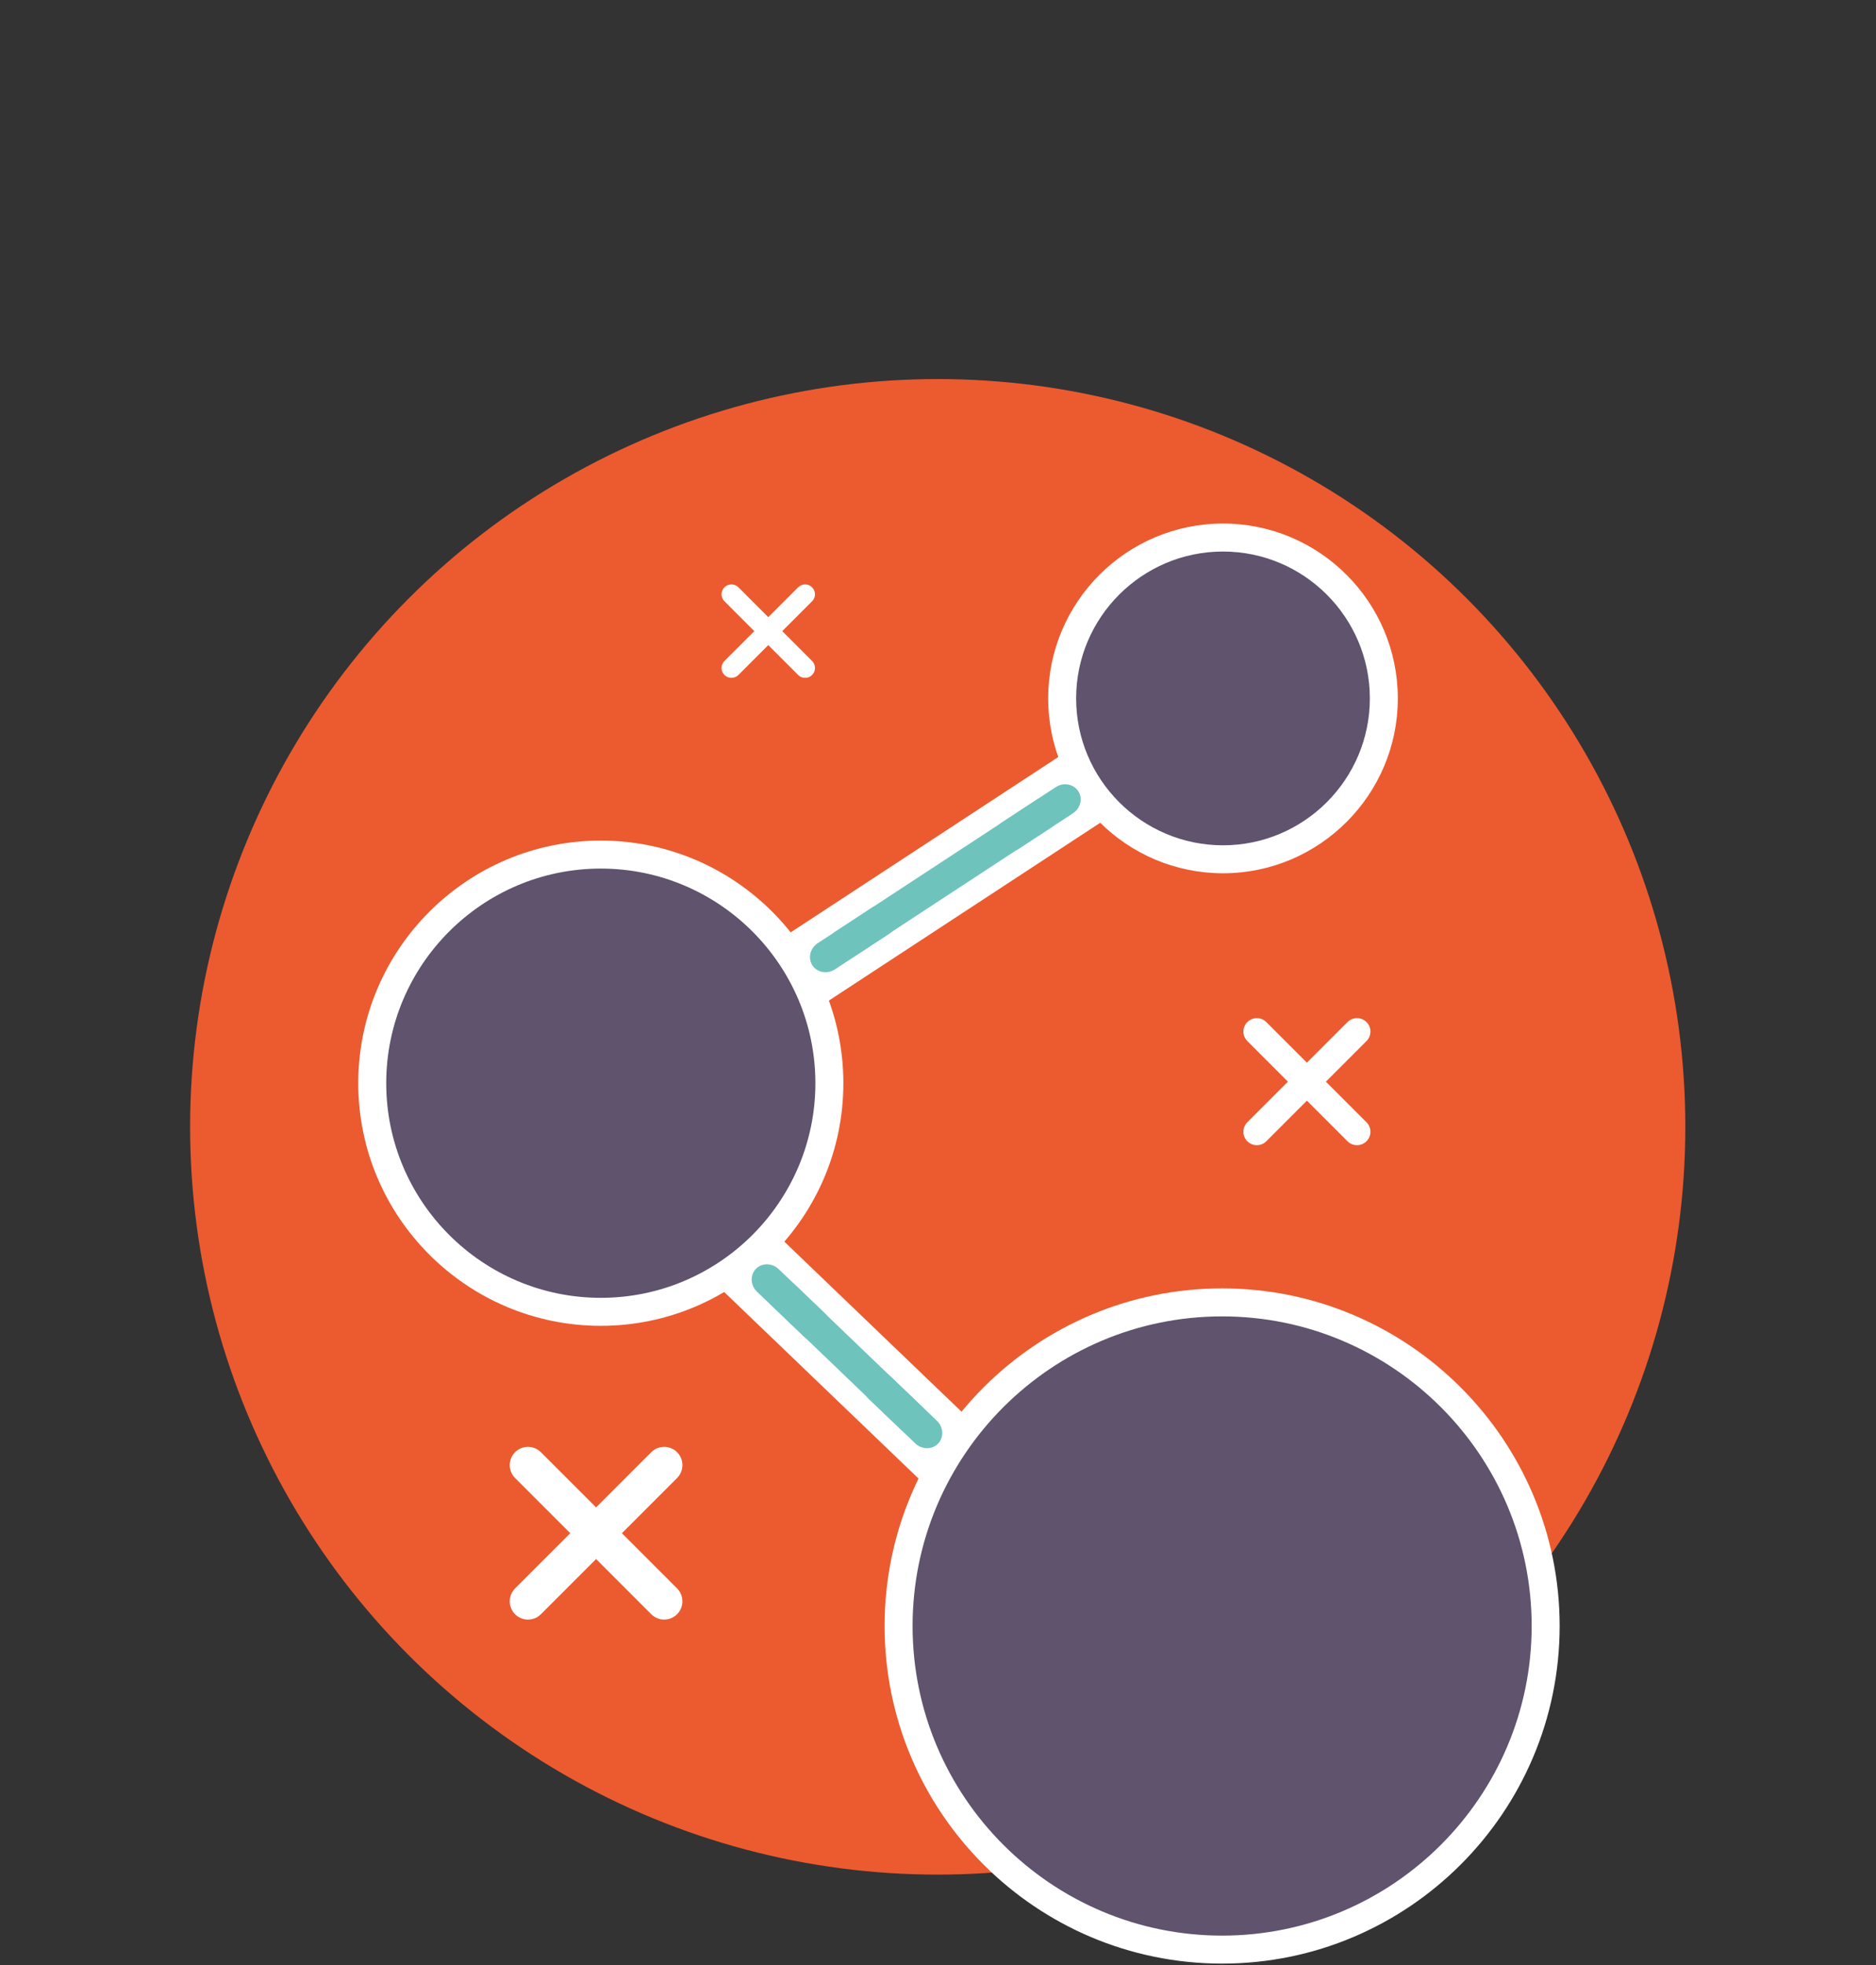 <?xml version="1.0" encoding="utf-8"?>
<!-- Generator: Adobe Illustrator 24.0.1, SVG Export Plug-In . SVG Version: 6.00 Build 0)  -->
<svg version="1.1" id="Ebene_1" xmlns="http://www.w3.org/2000/svg" xmlns:xlink="http://www.w3.org/1999/xlink" x="0px" y="0px"
	 viewBox="0 0 1080 1131" style="enable-background:new 0 0 1080 1131;" xml:space="preserve">
<rect x="0" y="0" width="1080" height="1131" fill="#333333" stroke="none"/>
<style type="text/css">
	.st0{fill:#EB5B2F;}
	.st1{fill:#6FC3BD;}
	.st2{fill:#FFFFFF;}
	.st3{fill:#5F536D;}
	.st4{fill:none;}
</style>
<circle class="st0" cx="539.84" cy="648.56" r="430.39"/>
<g>
	<path class="st1" d="M415.44,723.52L545.06,847.9c0.94,0.9,4.47-1.26,7.89-4.83c3.42-3.56,5.44-7.19,4.5-8.09L427.83,710.6
		c-0.94-0.9-4.47,1.26-7.89,4.83S414.5,722.62,415.44,723.52z"/>
	<path class="st2" d="M545.58,861.65c-5.03,0-8.44-2.65-9.86-4.01L406.09,733.26l0,0c-3.98-3.81-6.55-10.9-1.84-19.36
		c1.79-3.21,4.22-6.03,5.94-7.82c14.42-15.03,24.3-7.8,26.98-5.22L566.8,825.24c3.97,3.81,6.54,10.89,1.83,19.35
		c-1.42,2.55-3.47,5.25-5.94,7.83C555.88,859.52,550.08,861.65,545.58,861.65z M424.78,713.77l0.02,0.02
		C424.79,713.78,424.79,713.78,424.78,713.77z"/>
</g>
<path class="st1" d="M418.57,726.74L548.2,851.12c0.94,0.9,4.47-1.26,7.89-4.83c3.42-3.56,5.44-7.19,4.5-8.09L430.97,713.83
	c-0.94-0.9-4.47,1.26-7.89,4.83C419.65,722.22,417.63,725.84,418.57,726.74z"/>
<g>
	<circle class="st3" cx="703.57" cy="935.86" r="186.26"/>
	<path class="st2" d="M703.57,1130.17c-107.14,0-194.31-87.17-194.31-194.31c0-107.14,87.17-194.31,194.31-194.31
		s194.31,87.17,194.31,194.31C897.88,1043.01,810.72,1130.17,703.57,1130.17z M703.57,757.66c-98.26,0-178.2,79.94-178.2,178.2
		c0,98.26,79.94,178.2,178.2,178.2s178.2-79.94,178.2-178.2C881.77,837.6,801.83,757.66,703.57,757.66z"/>
</g>
<rect x="428.14" y="722.47" transform="matrix(0.778 -0.628 0.628 0.778 -364.217 438.998)" class="st2" width="23.56" height="26.21"/>
<rect x="522.14" y="813.49" transform="matrix(0.68 -0.733 0.733 0.68 -433.552 655.027)" class="st2" width="24.14" height="22.19"/>
<g>
	<path class="st1" d="M512.6,792.15l26.77,25.58c3.82,3.65,4.13,9.53,0.69,13.13c-3.44,3.6-9.32,3.56-13.14-0.09l-26.77-25.58
		c-3.82-3.65-4.13-9.53-0.69-13.13C502.89,788.45,508.78,788.5,512.6,792.15z"/>
</g>
<g>
	<path class="st1" d="M631.95,458.36L464.65,567.97c-1.21,0.79-4.39-1.92-7.09-6.05c-2.71-4.13-3.92-8.13-2.71-8.92l167.31-109.61
		c1.21-0.79,4.39,1.92,7.09,6.05S633.17,457.56,631.95,458.36z"/>
	<path class="st2" d="M464.04,581.61c-4.89,0-11.35-2.48-17.78-12.29c-2.02-3.09-3.56-6.26-4.45-9.18
		c-2.76-9.06,1.1-15.46,5.63-18.43l167.31-109.61c4.53-2.97,11.94-3.95,19.15,2.2c2.32,1.98,4.61,4.66,6.64,7.74
		c2.02,3.09,3.56,6.26,4.45,9.17c2.76,9.06-1.1,15.47-5.63,18.44L472.05,579.26C471.03,579.93,468.06,581.61,464.04,581.61z
		 M624.56,447.07c-0.01,0.01-0.02,0.01-0.03,0.02L624.56,447.07z"/>
</g>
<g>
	<circle class="st3" cx="345.88" cy="623.45" r="131.58"/>
	<path class="st2" d="M345.88,763.09c-77,0-139.64-62.64-139.64-139.64c0-77,62.64-139.64,139.64-139.64s139.64,62.64,139.64,139.64
		C485.52,700.45,422.87,763.09,345.88,763.09z M345.88,499.92c-68.11,0-123.53,55.41-123.53,123.53s55.41,123.53,123.53,123.53
		s123.53-55.42,123.53-123.53S413.99,499.92,345.88,499.92z"/>
</g>
<path class="st1" d="M632.67,458.18L465.36,567.79c-1.21,0.79-4.39-1.92-7.09-6.05c-2.71-4.13-3.92-8.13-2.71-8.92l167.31-109.61
	c1.21-0.79,4.39,1.92,7.09,6.05C632.66,453.39,633.88,457.39,632.67,458.18z"/>
<g>
	<circle class="st3" cx="704.07" cy="401.98" r="92.59"/>
	<path class="st2" d="M704.07,502.62c-55.5,0-100.64-45.15-100.64-100.64s45.15-100.65,100.64-100.65
		c55.5,0,100.65,45.15,100.65,100.65S759.56,502.62,704.07,502.62z M704.07,317.44c-46.61,0-84.54,37.92-84.54,84.54
		s37.92,84.54,84.54,84.54c46.61,0,84.54-37.92,84.54-84.54S750.68,317.44,704.07,317.44z"/>
</g>
<rect x="600.69" y="447.2" transform="matrix(0.866 -0.5 0.5 0.866 -148.444 368.541)" class="st2" width="25.59" height="28.14"/>
<g>
	<path class="st1" d="M617.67,468.12l-30.97,20.29c-4.42,2.89-10.21,1.87-12.94-2.3c-2.73-4.16-1.36-9.89,3.06-12.78l30.97-20.29
		c4.42-2.89,10.21-1.87,12.94,2.3C623.46,459.5,622.09,465.22,617.67,468.12z"/>
</g>
<rect x="458.61" y="536.65" transform="matrix(0.645 0.764 -0.764 0.645 590.867 -163.572)" class="st2" width="25.59" height="34.44"/>
<g>
	<path class="st1" d="M511.62,537.65l-30.97,20.29c-4.42,2.89-10.21,1.87-12.94-2.3c-2.73-4.16-1.36-9.89,3.06-12.78l30.97-20.29
		c4.42-2.89,10.21-1.87,12.94,2.3C517.41,529.03,516.04,534.76,511.62,537.65z"/>
</g>
<g>
	<g>
		<g>
			<path class="st2" d="M786.68,656.87c-3.01,3.01-7.91,3.01-10.93,0l-23.37-23.37l-23.37,23.37c-3.01,3.01-7.91,3.01-10.93,0
				c-3.01-3.01-3.01-7.91,0-10.93l23.37-23.37l-23.37-23.37c-3.01-3.01-3.01-7.91,0-10.93c3.01-3.01,7.91-3.01,10.93,0l23.37,23.37
				l23.37-23.37c3.01-3.01,7.91-3.01,10.93,0c3.01,3.01,3.01,7.92,0,10.93l-23.37,23.37l23.37,23.37
				C789.7,648.95,789.69,653.86,786.68,656.87z"/>
		</g>
	</g>
</g>
<g>
	<g>
		<g>
			<path class="st2" d="M467.52,388.49c-2.22,2.22-5.82,2.22-8.04,0l-17.19-17.19l-17.19,17.19c-2.22,2.22-5.82,2.22-8.04,0
				c-2.22-2.22-2.22-5.82,0-8.04l17.19-17.19l-17.19-17.19c-2.22-2.22-2.22-5.82,0-8.04c2.22-2.22,5.82-2.22,8.04,0l17.19,17.19
				l17.19-17.19c2.22-2.22,5.82-2.22,8.04,0c2.22,2.22,2.22,5.83,0,8.04l-17.19,17.19l17.19,17.19
				C469.74,382.67,469.73,386.27,467.52,388.49z"/>
		</g>
	</g>
</g>
<g>
	<path class="st1" d="M448.27,730.45l26.77,25.58c3.82,3.65,4.13,9.53,0.69,13.13c-3.44,3.6-9.32,3.56-13.14-0.09l-26.77-25.58
		c-3.82-3.65-4.13-9.53-0.69-13.13C438.57,726.76,444.45,726.8,448.27,730.45z"/>
</g>
<g>
	<g>
		<g>
			<path class="st2" d="M389.79,929.09c-4.1,4.1-10.76,4.1-14.86,0l-31.77-31.77l-31.77,31.77c-4.1,4.1-10.76,4.1-14.86,0
				c-4.1-4.1-4.1-10.76,0-14.86l31.77-31.77l-31.77-31.77c-4.1-4.1-4.1-10.76,0-14.86c4.09-4.09,10.76-4.1,14.86,0l31.77,31.77
				l31.77-31.77c4.09-4.09,10.76-4.1,14.86,0c4.1,4.1,4.09,10.76,0,14.86l-31.77,31.77l31.77,31.77
				C393.88,918.34,393.88,925,389.79,929.09z"/>
		</g>
	</g>
</g>
<rect x="0.14" y="-0.33" class="st4" width="1080" height="1131"/>
</svg>
